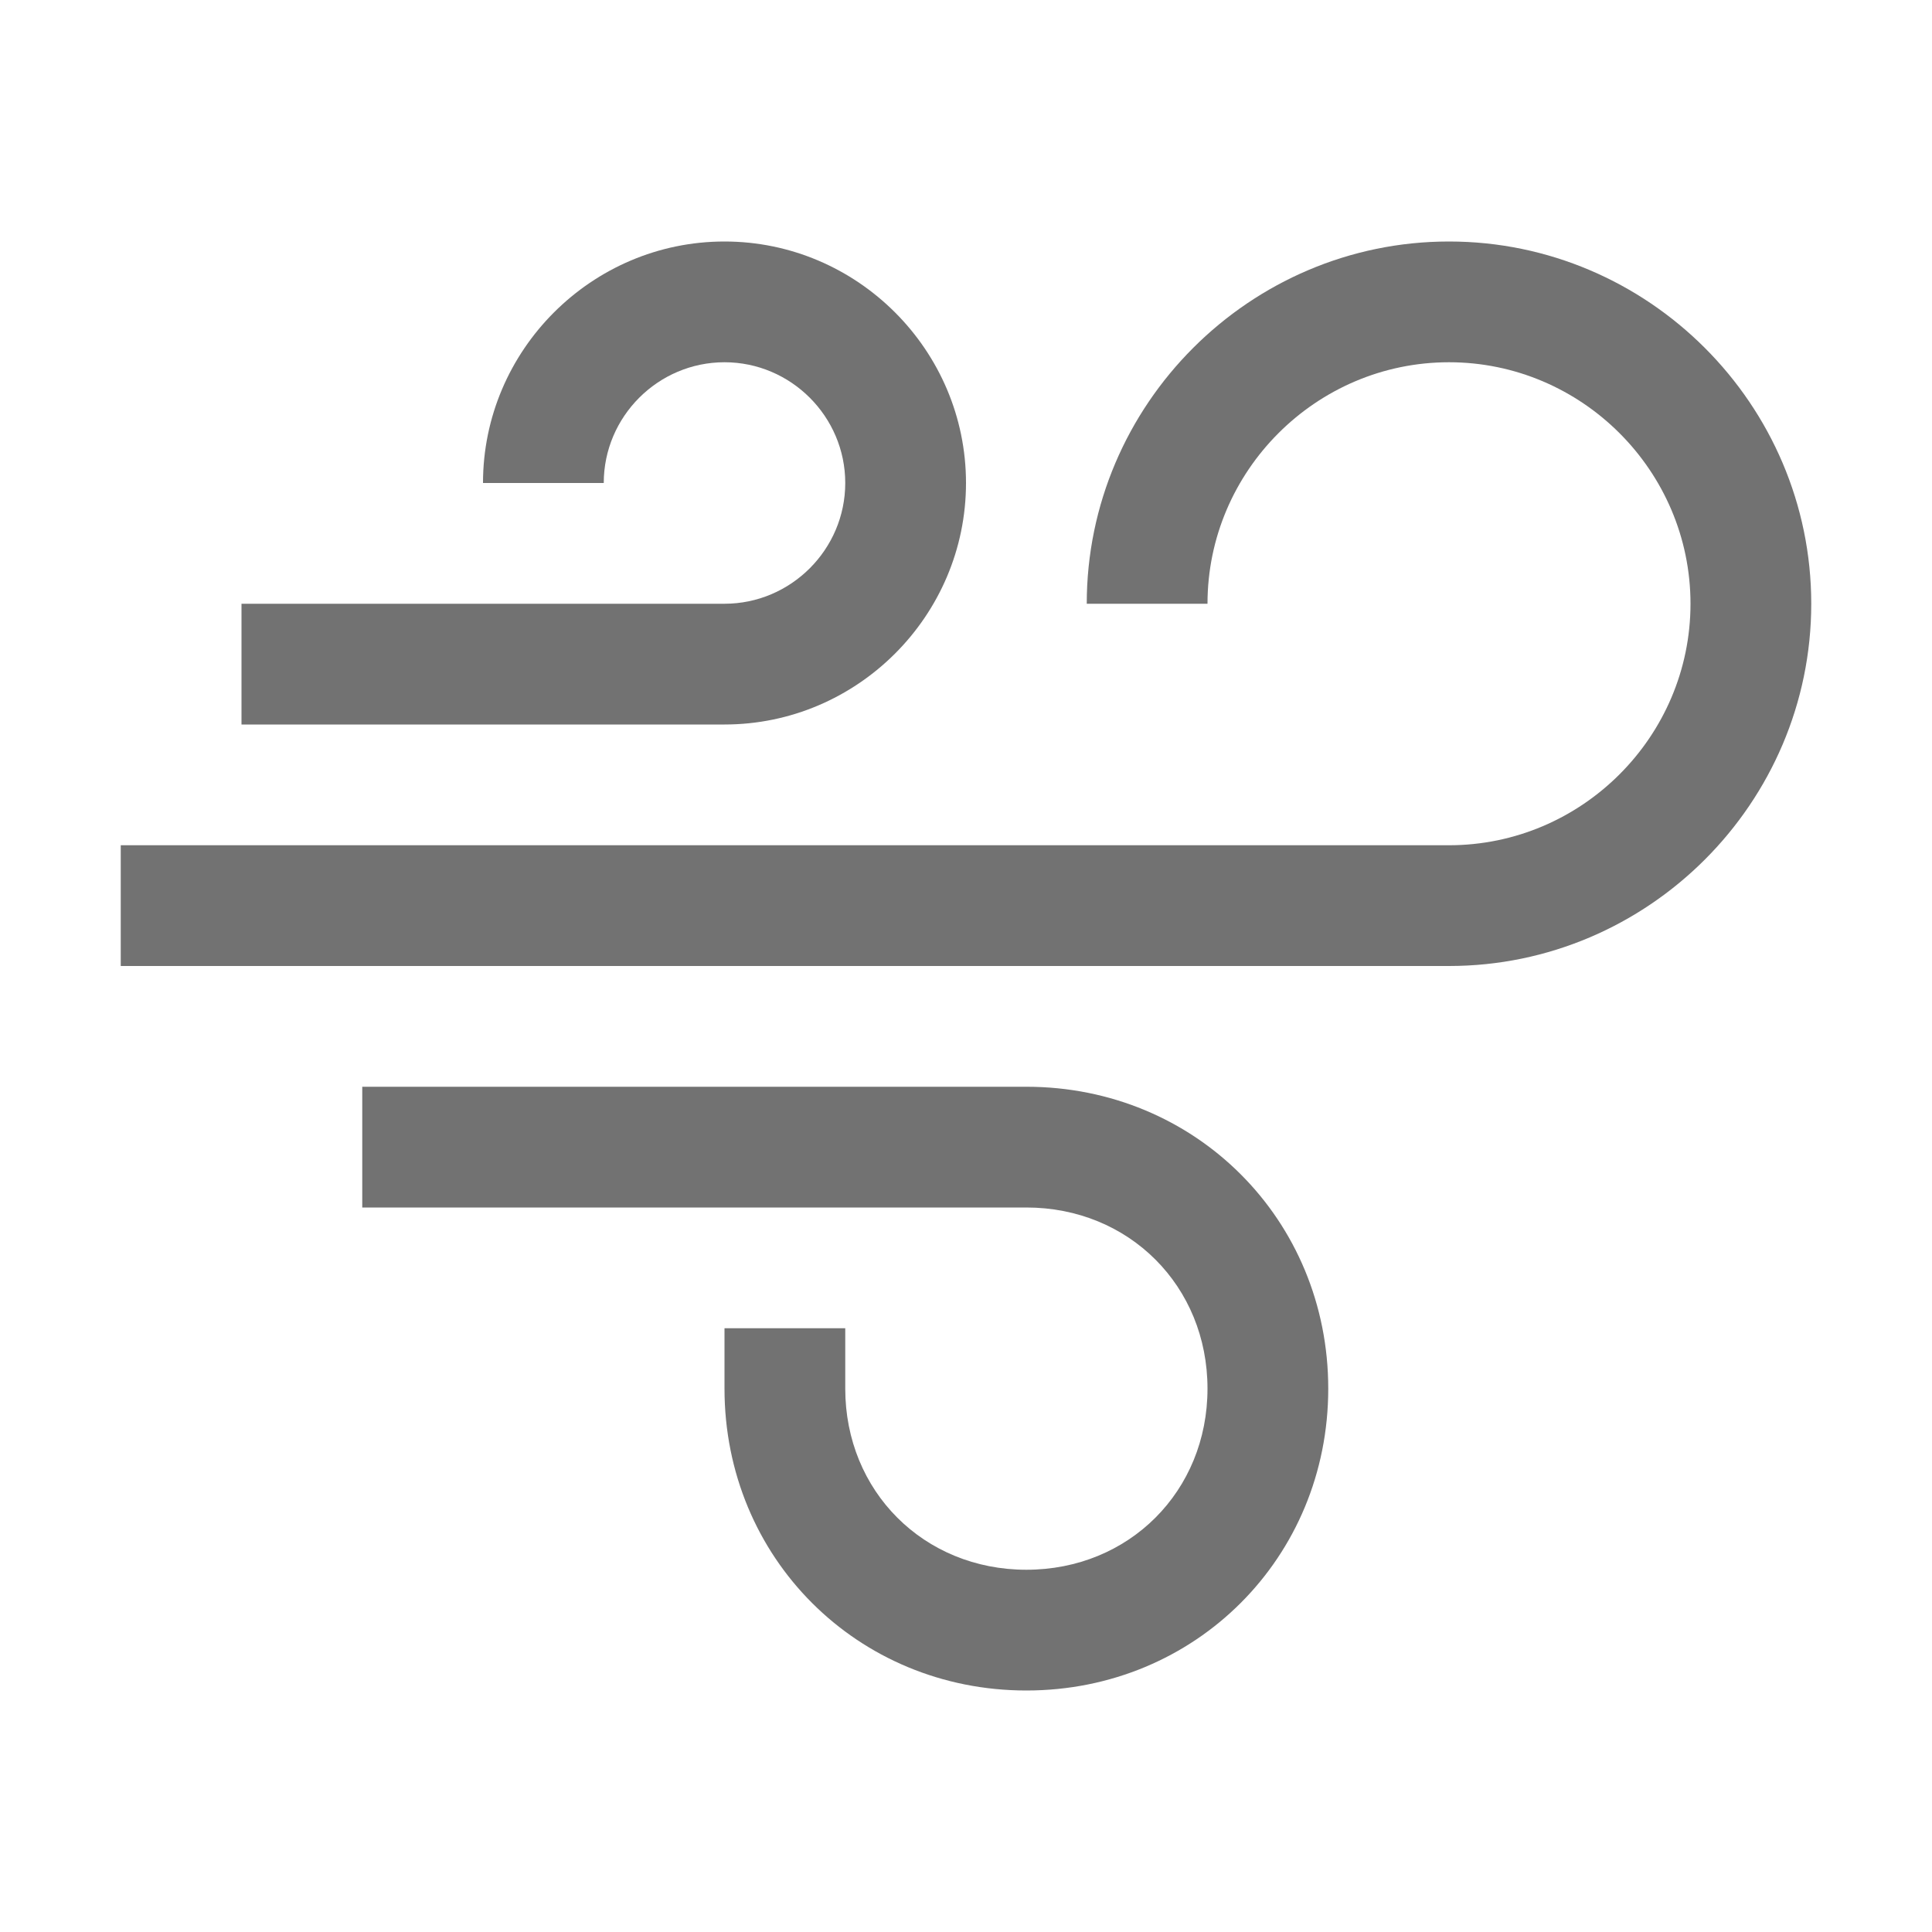 ﻿<?xml version='1.0' encoding='UTF-8'?>
<svg viewBox="-2 -4 32 32" xmlns="http://www.w3.org/2000/svg">
  <g id="Layer_1" transform="translate(-2, -4)">
    <g id="Wind">
      <path d="M16, 8C16, 5.8 14.2, 4 12, 4C9.8, 4 8, 5.8 8, 8L10, 8C10, 6.9 10.9, 6 12, 6C13.1, 6 14, 6.9 14, 8C14, 9.1 13.1, 10 12, 10L4, 10L4, 12L12, 12C14.2, 12 16, 10.2 16, 8z" fill="#727272" class="Black" />
    </g>
  </g>
  <g id="Layer_1" transform="translate(-2, -4)">
    <g id="Wind">
      <path d="M17, 18L6, 18L6, 20L17, 20C18.7, 20 20, 21.3 20, 23C20, 24.7 18.7, 26 17, 26C15.3, 26 14, 24.7 14, 23L14, 22L12, 22L12, 23C12, 25.8 14.2, 28 17, 28C19.8, 28 22, 25.8 22, 23C22, 20.2 19.8, 18 17, 18z" fill="#727272" class="Black" />
    </g>
  </g>
  <g id="Layer_1" transform="translate(-2, -4)">
    <g id="Wind">
      <path d="M24, 4C20.7, 4 18, 6.7 18, 10L20, 10C20, 7.8 21.8, 6 24, 6C26.2, 6 28, 7.8 28, 10C28, 12.2 26.2, 14 24, 14L2, 14L2, 16L24, 16C27.3, 16 30, 13.3 30, 10C30, 6.7 27.3, 4 24, 4z" fill="#727272" class="Black" />
    </g>
  </g>
</svg>